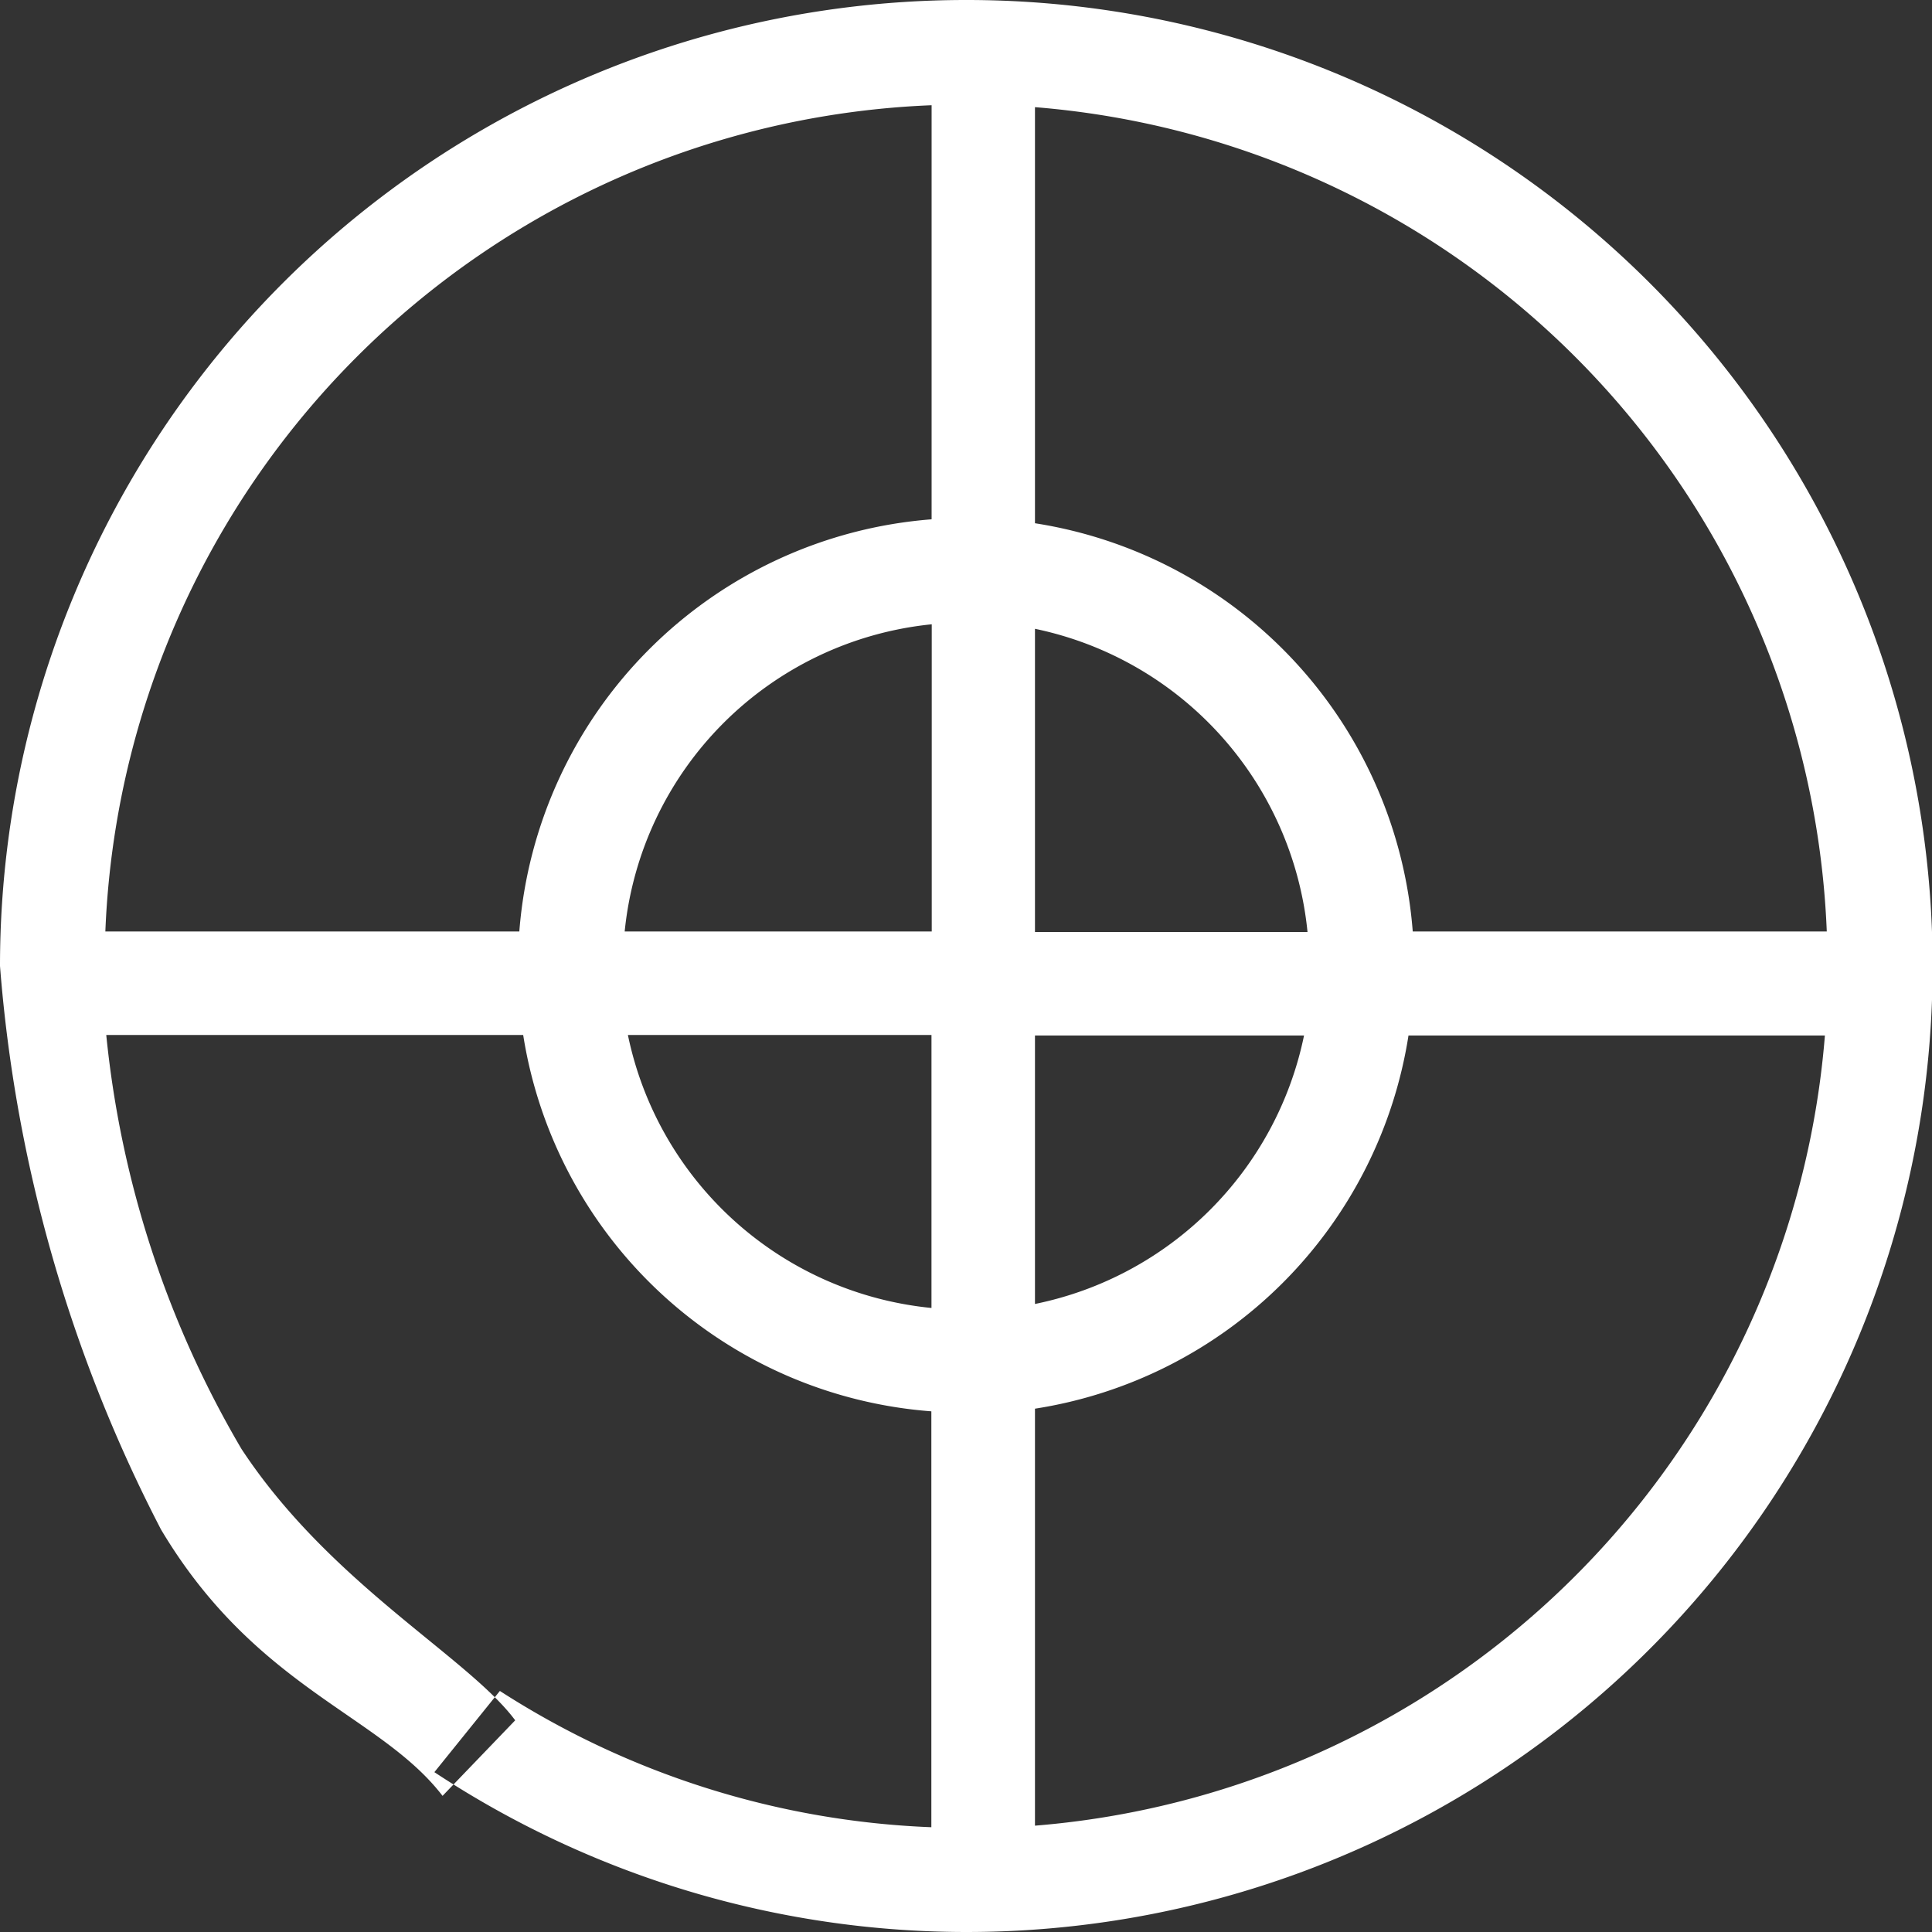 <svg xmlns="http://www.w3.org/2000/svg" width="30" height="30" viewBox="0 0 30 30">
  <rect x="0" y="0" width="30" height="30" fill="#333333" stroke="none"/>
<defs>
    <style>
      .cls-1 {
        fill: #fff;
        fill-rule: evenodd;
      }
    </style>
  </defs>
  <path id="形状_14" data-name="形状 14" class="cls-1" d="M395,288a15,15,0,0,0-15,15,22.826,22.826,0,0,0,2.5,8.75c1.474,2.473,3.4,2.871,4.372,4.136L388,314.713c-0.728-.98-2.869-2.116-4.25-4.213a15.763,15.763,0,0,1-2.1-6.429h6.474a6.944,6.944,0,0,0,6.338,5.844v6.458a13.315,13.315,0,0,1-6.7-2.116l-1.017,1.261A15,15,0,1,0,395,288h0Zm-0.536,20.31a5.348,5.348,0,0,1-4.714-4.239h4.714v4.239Zm0-5.846H389.7a5.328,5.328,0,0,1,4.768-4.77v4.77Zm0-6.4a6.959,6.959,0,0,0-6.4,6.4h-6.428a13.371,13.371,0,0,1,12.83-12.83v6.427Zm1.607-6.4a13.378,13.378,0,0,1,12.295,12.8h-6.429a6.959,6.959,0,0,0-5.866-6.339V289.66Zm0,8.1a5.348,5.348,0,0,1,4.232,4.708h-4.232v-4.708Zm0,6.315h4.178a5.357,5.357,0,0,1-4.178,4.169v-4.169Zm0,12.27v-6.475a6.952,6.952,0,0,0,5.8-5.795h6.466a13.384,13.384,0,0,1-12.268,12.27h0Zm0,0" transform="translate(-380 -288)"/>
</svg>

